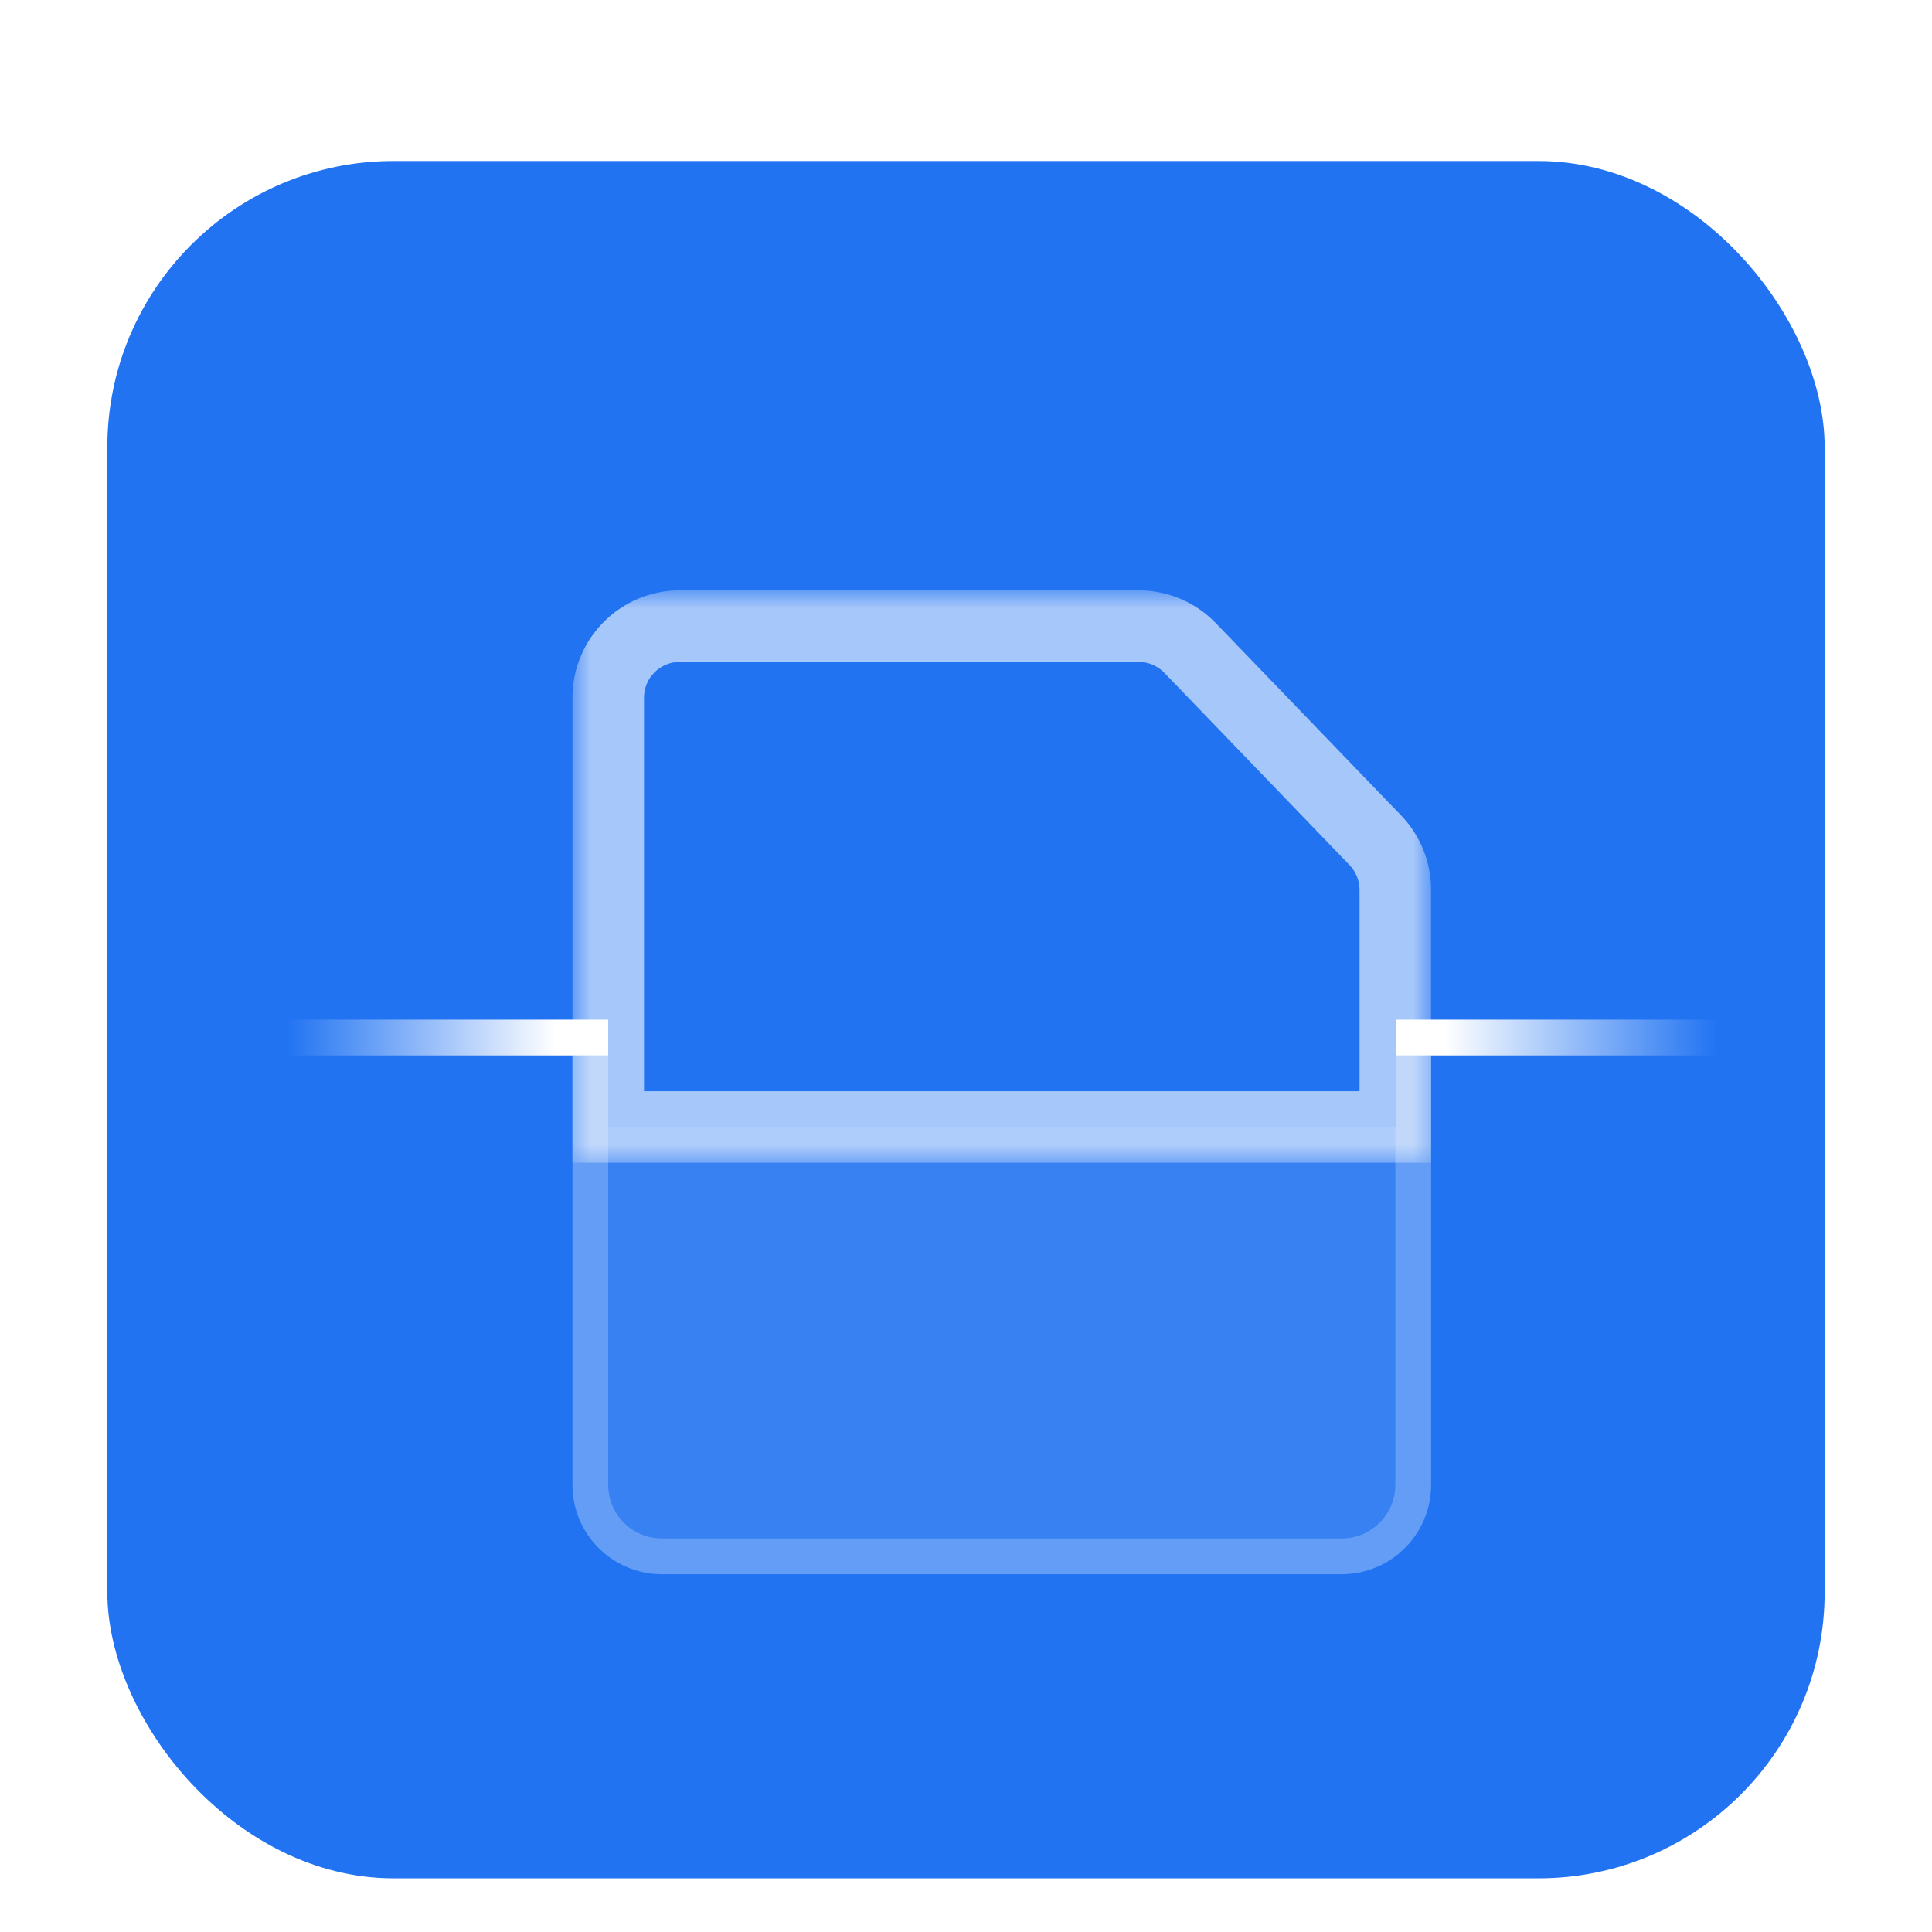 <svg width="54" height="54" viewBox="0 0 54 54" fill="none" xmlns="http://www.w3.org/2000/svg">
<g filter="url(#filter0_ddd_222_78088)">
<rect x="3" y="3" width="48" height="48" rx="8" fill="#2173F2"/>
<path d="M37.5 41.5H18.5C17.672 41.5 17 40.828 17 40V28H39V40C39 40.828 38.328 41.5 37.5 41.5Z" fill="white" fill-opacity="0.1"/>
<line x1="8" y1="27.5" x2="48" y2="27.5" stroke="url(#paint0_linear_222_78088)"/>
<path d="M16.5 28V40C16.5 41.105 17.395 42 18.5 42H37.5C38.605 42 39.5 41.105 39.5 40V28" stroke="white" stroke-opacity="0.3"/>
<g filter="url(#filter1_di_222_78088)">
<mask id="path-5-outside-1_222_78088" maskUnits="userSpaceOnUse" x="16" y="12" width="24" height="16" fill="black">
<rect fill="white" x="16" y="12" width="24" height="16"/>
<path d="M33.265 13.613L38.44 18.985C38.799 19.358 39 19.855 39 20.373V27H17V15C17 13.895 17.895 13 19 13H31.825C32.368 13 32.888 13.221 33.265 13.613Z"/>
</mask>
<path d="M33.265 13.613L38.44 18.985C38.799 19.358 39 19.855 39 20.373V27H17V15C17 13.895 17.895 13 19 13H31.825C32.368 13 32.888 13.221 33.265 13.613Z" fill="#2173F2" shape-rendering="crispEdges"/>
<path d="M38.44 18.985L37.72 19.679L37.72 19.679L38.44 18.985ZM33.265 13.613L33.985 12.919L33.985 12.919L33.265 13.613ZM17 27H16V28H17V27ZM39 27V28H40V27H39ZM39.161 18.291L33.985 12.919L32.545 14.306L37.72 19.679L39.161 18.291ZM31.825 12H19V14H31.825V12ZM16 15V27H18V15H16ZM40 27V20.373H38V27H40ZM17 28H39V26H17V28ZM33.985 12.919C33.42 12.332 32.64 12 31.825 12V14C32.096 14 32.356 14.111 32.545 14.306L33.985 12.919ZM37.72 19.679C37.9 19.865 38 20.114 38 20.373H40C40 19.596 39.699 18.85 39.161 18.291L37.72 19.679ZM19 12C17.343 12 16 13.343 16 15H18C18 14.448 18.448 14 19 14V12Z" fill="url(#paint1_angular_222_78088)" mask="url(#path-5-outside-1_222_78088)"/>
</g>
</g>
<defs>
<filter id="filter0_ddd_222_78088" x="0" y="0" width="54" height="54" filterUnits="userSpaceOnUse" color-interpolation-filters="sRGB">
<feFlood flood-opacity="0" result="BackgroundImageFix"/>
<feColorMatrix in="SourceAlpha" type="matrix" values="0 0 0 0 0 0 0 0 0 0 0 0 0 0 0 0 0 0 127 0" result="hardAlpha"/>
<feMorphology radius="3" operator="dilate" in="SourceAlpha" result="effect1_dropShadow_222_78088"/>
<feOffset/>
<feColorMatrix type="matrix" values="0 0 0 0 0.949 0 0 0 0 0.957 0 0 0 0 0.969 0 0 0 1 0"/>
<feBlend mode="normal" in2="BackgroundImageFix" result="effect1_dropShadow_222_78088"/>
<feColorMatrix in="SourceAlpha" type="matrix" values="0 0 0 0 0 0 0 0 0 0 0 0 0 0 0 0 0 0 127 0" result="hardAlpha"/>
<feOffset dy="0.75"/>
<feGaussianBlur stdDeviation="0.75"/>
<feColorMatrix type="matrix" values="0 0 0 0 0.063 0 0 0 0 0.094 0 0 0 0 0.157 0 0 0 0.06 0"/>
<feBlend mode="normal" in2="effect1_dropShadow_222_78088" result="effect2_dropShadow_222_78088"/>
<feColorMatrix in="SourceAlpha" type="matrix" values="0 0 0 0 0 0 0 0 0 0 0 0 0 0 0 0 0 0 127 0" result="hardAlpha"/>
<feOffset dy="0.75"/>
<feGaussianBlur stdDeviation="1.125"/>
<feColorMatrix type="matrix" values="0 0 0 0 0.063 0 0 0 0 0.094 0 0 0 0 0.157 0 0 0 0.1 0"/>
<feBlend mode="normal" in2="effect2_dropShadow_222_78088" result="effect3_dropShadow_222_78088"/>
<feBlend mode="normal" in="SourceGraphic" in2="effect3_dropShadow_222_78088" result="shape"/>
</filter>
<filter id="filter1_di_222_78088" x="13" y="11" width="30" height="22" filterUnits="userSpaceOnUse" color-interpolation-filters="sRGB">
<feFlood flood-opacity="0" result="BackgroundImageFix"/>
<feColorMatrix in="SourceAlpha" type="matrix" values="0 0 0 0 0 0 0 0 0 0 0 0 0 0 0 0 0 0 127 0" result="hardAlpha"/>
<feOffset dy="2"/>
<feGaussianBlur stdDeviation="1.5"/>
<feComposite in2="hardAlpha" operator="out"/>
<feColorMatrix type="matrix" values="0 0 0 0 0.063 0 0 0 0 0.094 0 0 0 0 0.157 0 0 0 0.2 0"/>
<feBlend mode="normal" in2="BackgroundImageFix" result="effect1_dropShadow_222_78088"/>
<feBlend mode="normal" in="SourceGraphic" in2="effect1_dropShadow_222_78088" result="shape"/>
<feColorMatrix in="SourceAlpha" type="matrix" values="0 0 0 0 0 0 0 0 0 0 0 0 0 0 0 0 0 0 127 0" result="hardAlpha"/>
<feOffset dy="1"/>
<feGaussianBlur stdDeviation="2"/>
<feComposite in2="hardAlpha" operator="arithmetic" k2="-1" k3="1"/>
<feColorMatrix type="matrix" values="0 0 0 0 0 0 0 0 0 0 0 0 0 0 0 0 0 0 0.25 0"/>
<feBlend mode="normal" in2="shape" result="effect2_innerShadow_222_78088"/>
</filter>
<linearGradient id="paint0_linear_222_78088" x1="8" y1="28" x2="48" y2="28" gradientUnits="userSpaceOnUse">
<stop stop-color="white" stop-opacity="0"/>
<stop offset="0.188" stop-color="white"/>
<stop offset="0.81" stop-color="white"/>
<stop offset="1" stop-color="white" stop-opacity="0"/>
</linearGradient>
<radialGradient id="paint1_angular_222_78088" cx="0" cy="0" r="1" gradientUnits="userSpaceOnUse" gradientTransform="translate(28 20.25) rotate(90) scale(7.25 11)">
<stop stop-color="white"/>
<stop offset="0.24" stop-color="white" stop-opacity="0.6"/>
<stop offset="0.764" stop-color="white" stop-opacity="0.6"/>
</radialGradient>
</defs>
</svg>
